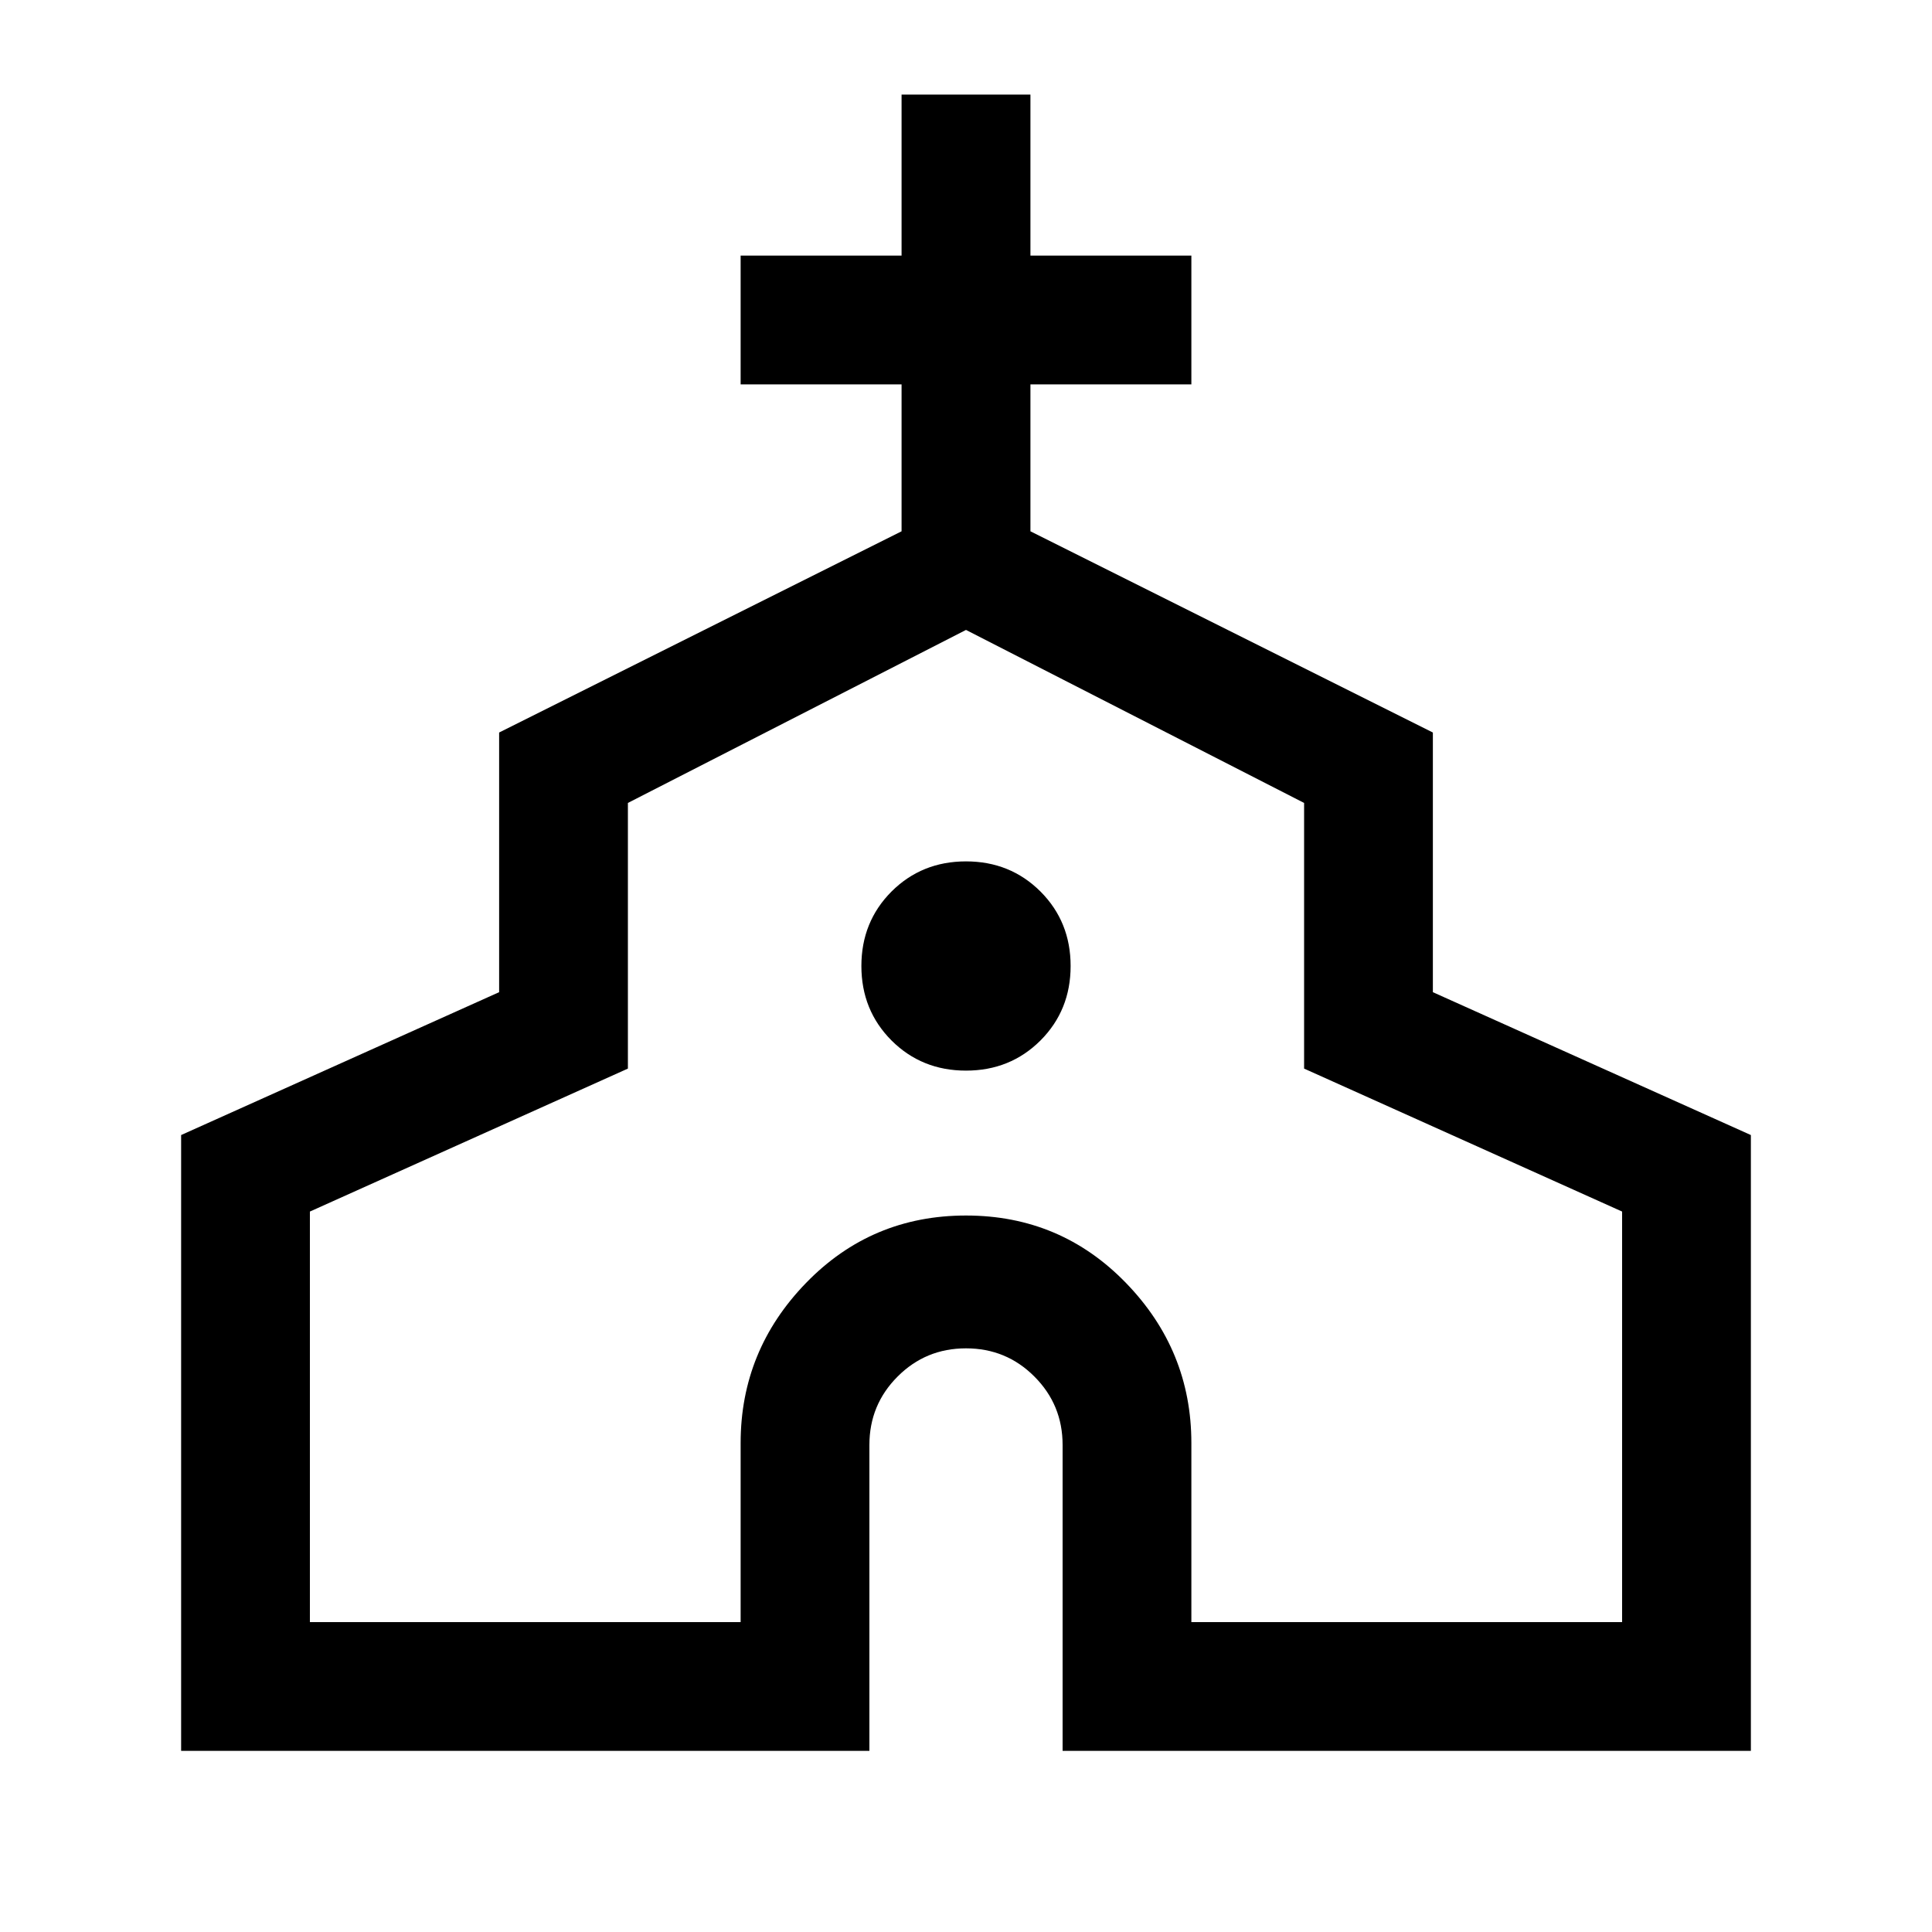 <svg xmlns="http://www.w3.org/2000/svg" viewBox="0 0 20 20"><path d="M1.875 18.125V11.75l3.292-1.479V7.583L9.333 5.5V3.979H7.667V2.646h1.666V.979h1.334v1.667h1.666v1.333h-1.666V5.5l4.166 2.083v2.688l3.292 1.479v6.375H11v-3.167q0-.416-.292-.708-.291-.292-.708-.292t-.708.292Q9 14.542 9 14.958v3.167Zm1.333-1.333h4.459v-1.854q0-.959.677-1.657.677-.698 1.656-.698.979 0 1.656.698.677.698.677 1.657v1.854h4.459v-4.25l-3.292-1.48v-2.75L10 6.521 6.5 8.312v2.75l-3.292 1.48ZM10 11.083q.458 0 .771-.312.312-.313.312-.771t-.312-.771q-.313-.312-.771-.312t-.771.312q-.312.313-.312.771t.312.771q.313.312.771.312Zm0 .563Z"/></svg>
